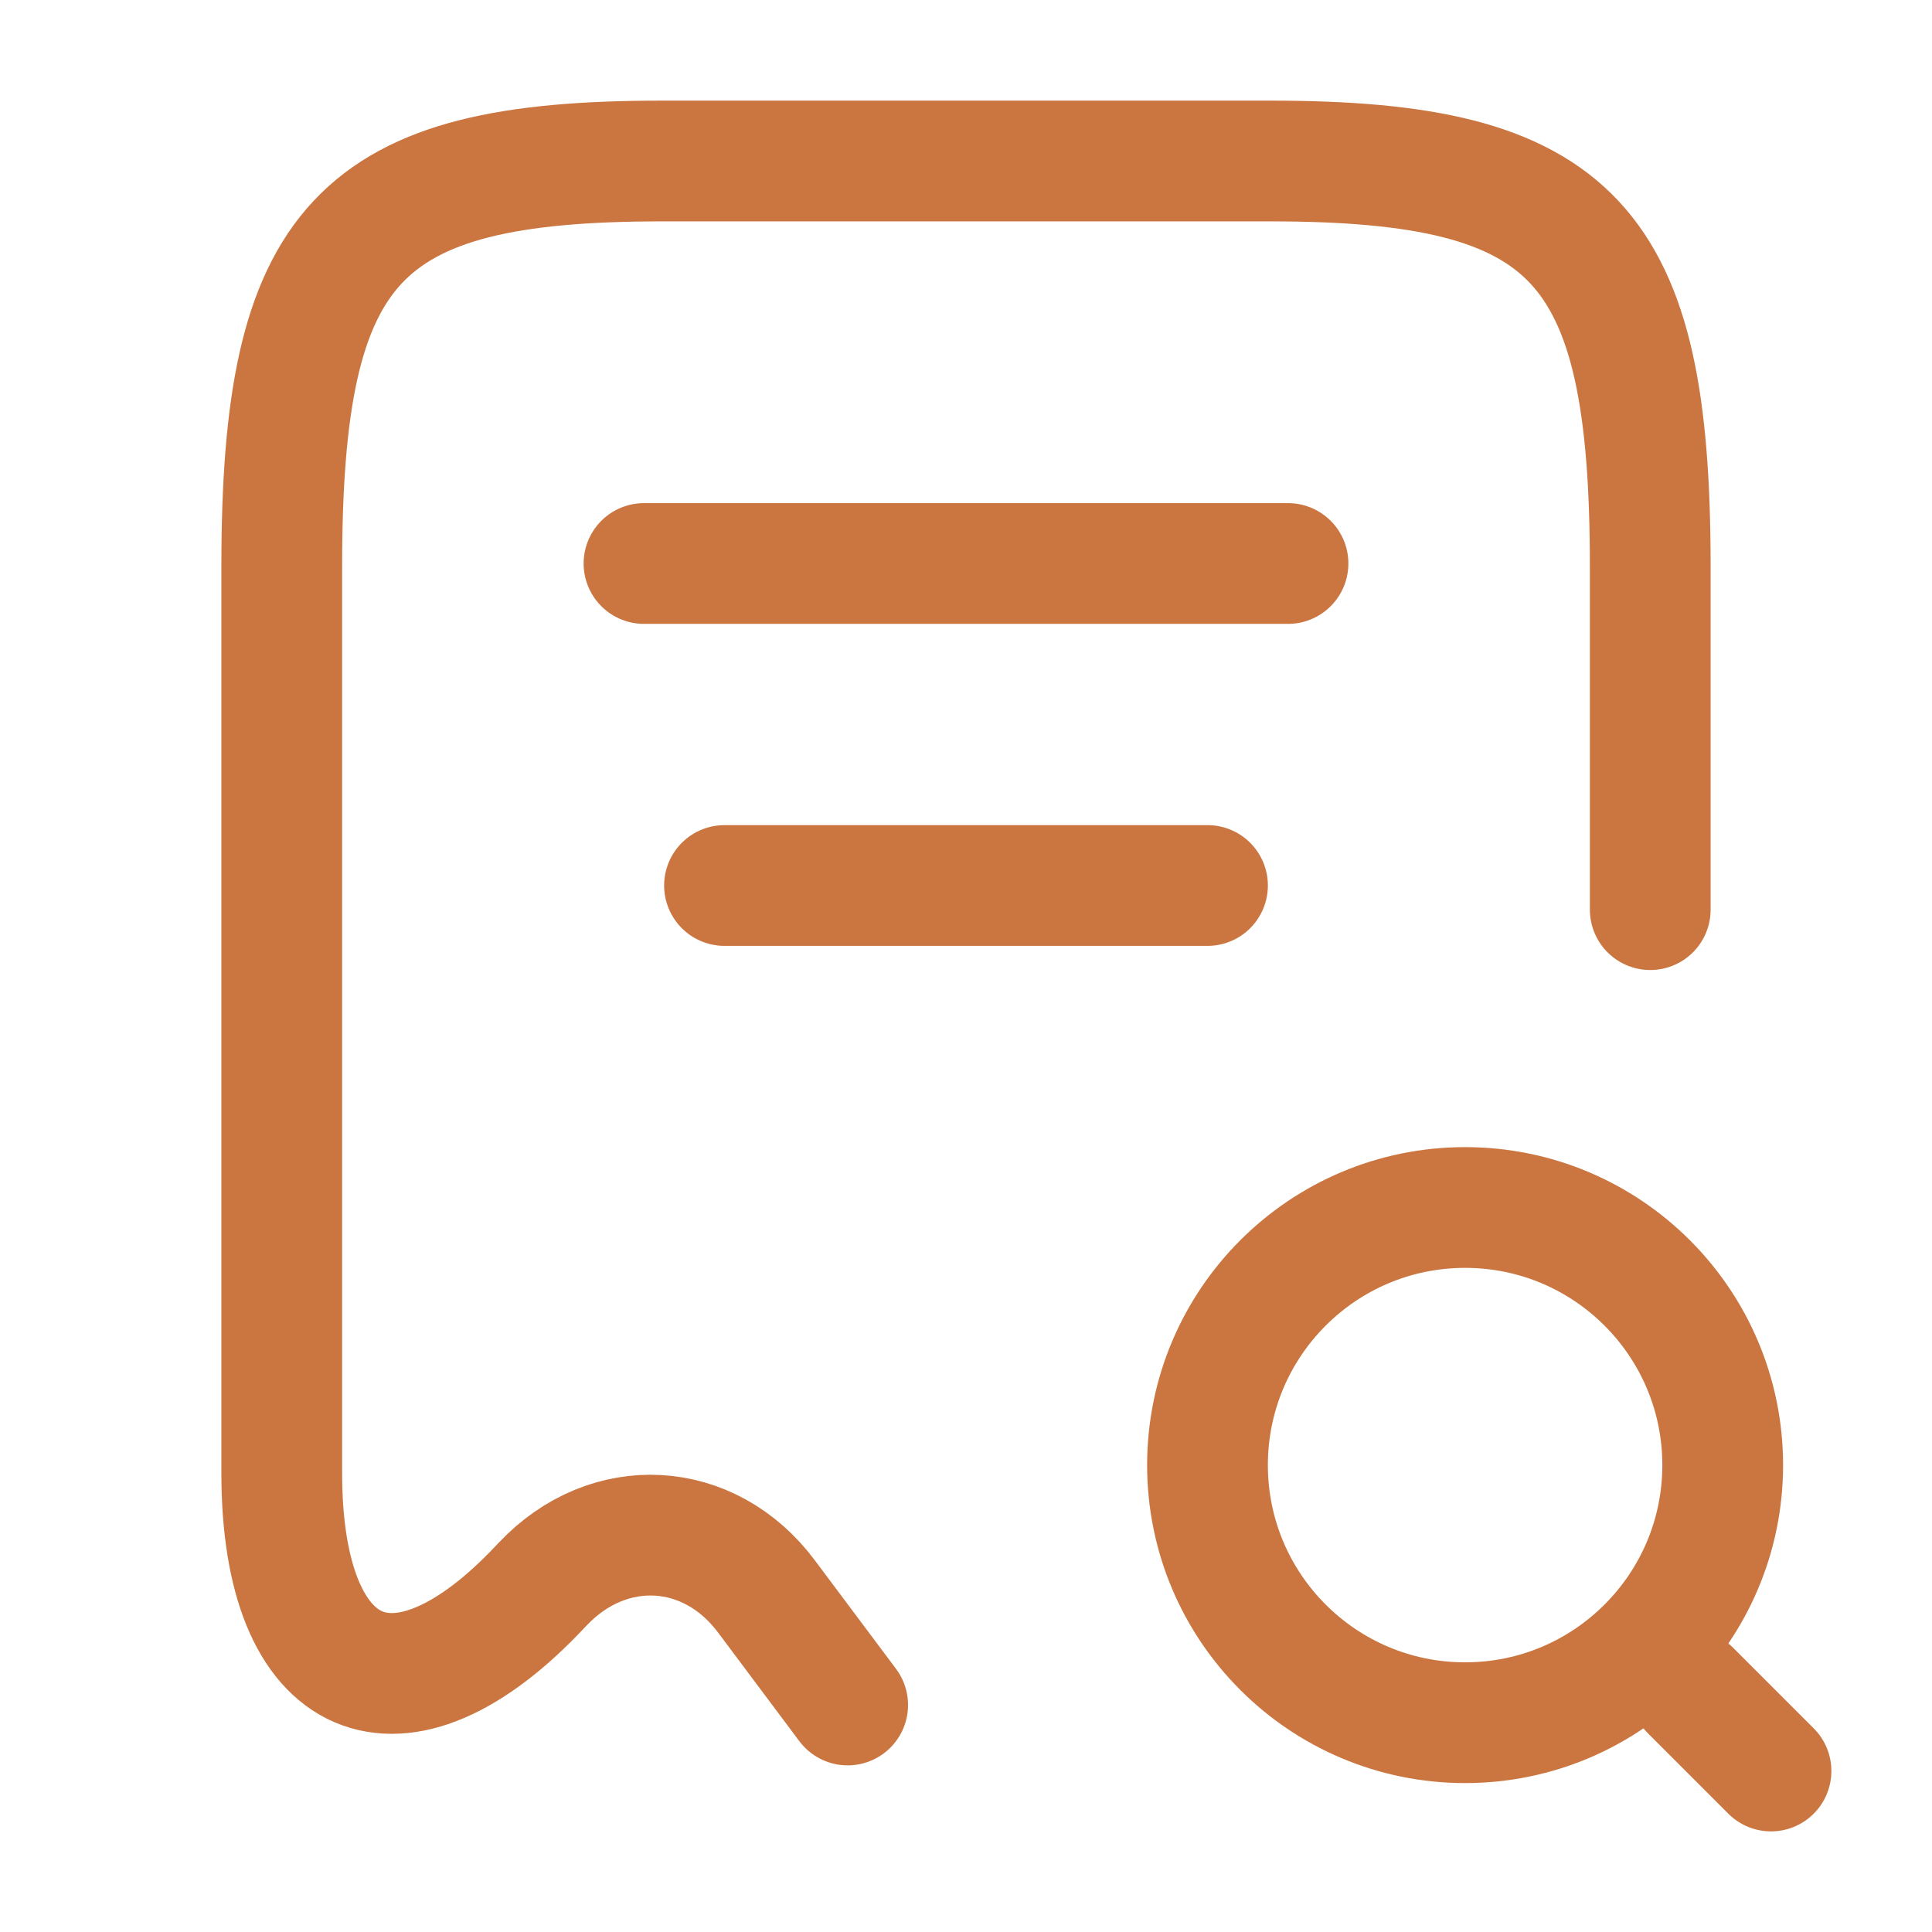 <svg width="24" height="24" viewBox="0 0 24 24" fill="none" xmlns="http://www.w3.org/2000/svg">
<path d="M20.5 11.3V7.04C20.5 3.01 19.56 2 15.78 2H8.22C4.44 2 3.5 3.01 3.5 7.04V18.3C3.5 20.96 4.96 21.59 6.73 19.69L6.74 19.68C7.56 18.81 8.81 18.88 9.52 19.83L10.53 21.18" stroke="#CB7640" stroke-width="1.5" stroke-linecap="round" stroke-linejoin="round"/>
<path d="M18.2 21.4C19.967 21.4 21.4 19.967 21.4 18.2C21.4 16.433 19.967 15 18.2 15C16.433 15 15 16.433 15 18.2C15 19.967 16.433 21.4 18.2 21.4Z" stroke="#CB7640" stroke-width="1.5" stroke-linecap="round" stroke-linejoin="round"/>
<path d="M22 22L21 21" stroke="#CB7640" stroke-width="1.5" stroke-linecap="round" stroke-linejoin="round"/>
<path d="M8 7H16" stroke="#CB7640" stroke-width="1.5" stroke-linecap="round" stroke-linejoin="round"/>
<path d="M9 11H15" stroke="#CB7640" stroke-width="1.5" stroke-linecap="round" stroke-linejoin="round"/>
</svg>
